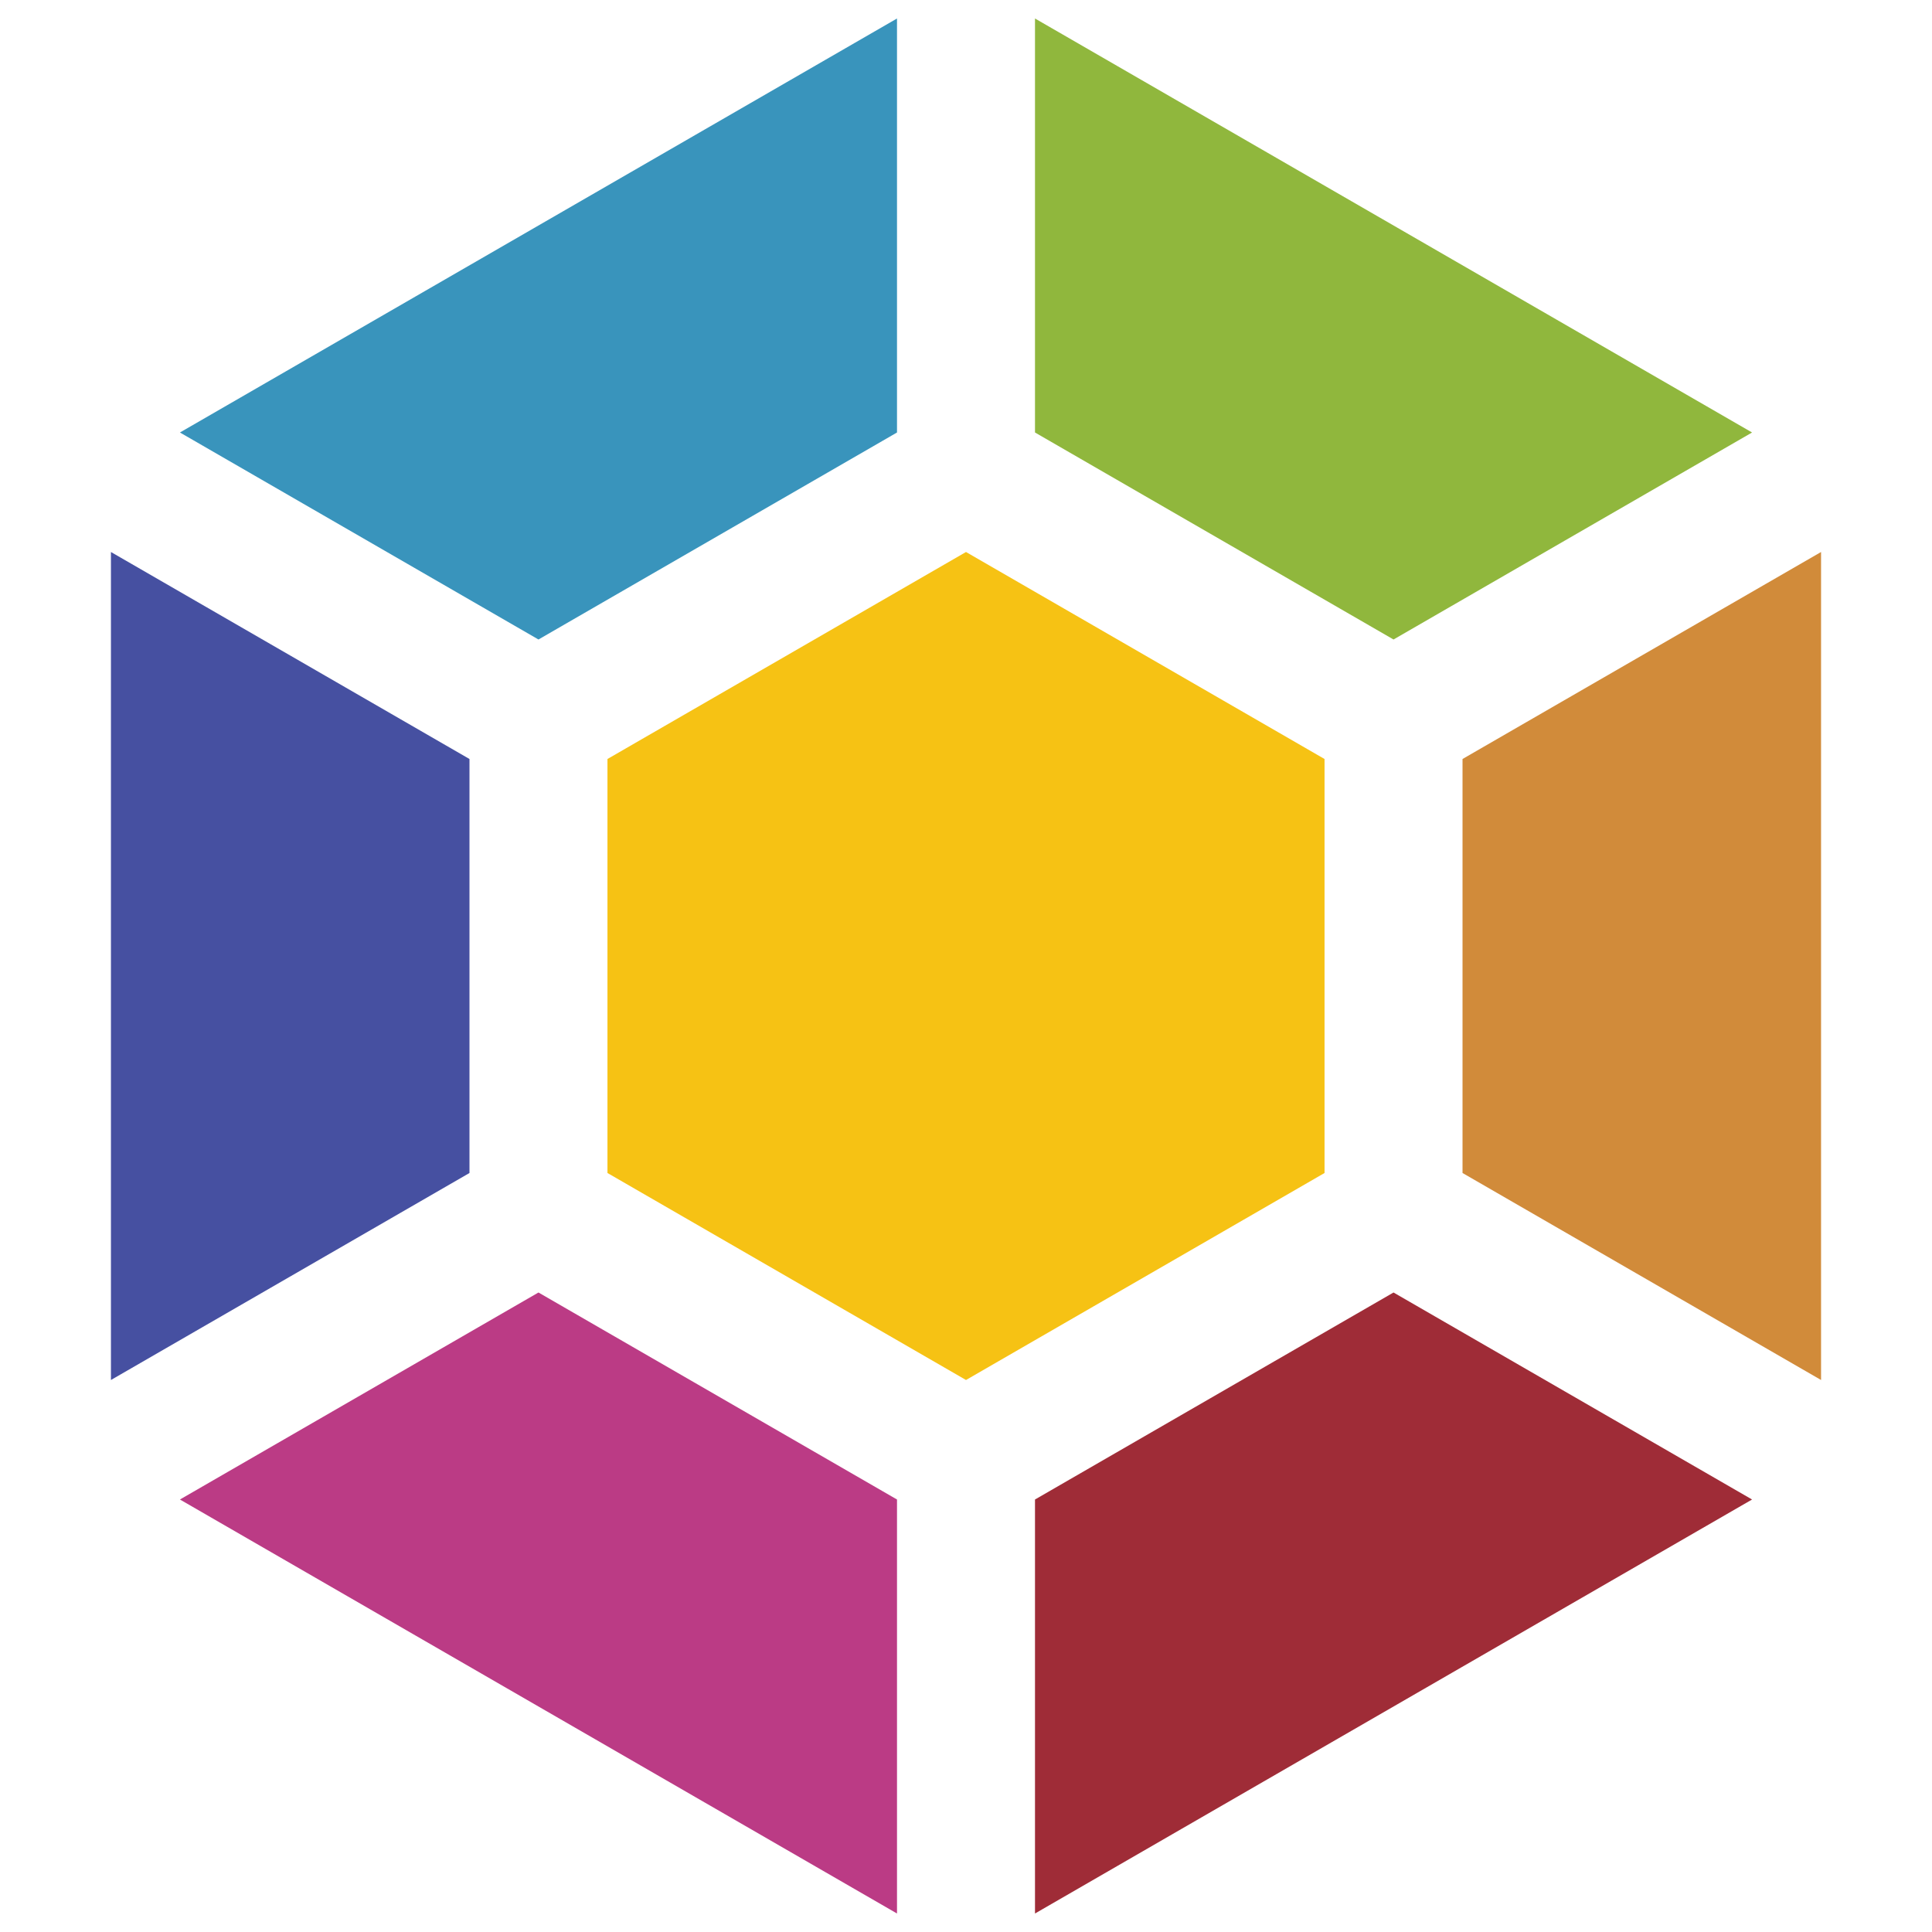 <?xml version="1.0" encoding="UTF-8" standalone="no"?>
<svg
	version="1.1"
	xmlns="http://www.w3.org/2000/svg"
	xmlns:xlink="http://www.w3.org/1999/xlink"
	viewBox="0 0 140 140"
>
	<title>Launchpad logo</title>
	<defs>
		<polygon id="lp" points="70,40 44.019,55 44.019,85 70,100" transform="translate(61.961,0)"/>
	</defs>
	<polygon points="95.981,55 70,40 44.019,55 44.019,85 70,100 95.981,85" fill="#f6c214"/>
	<use xlink:href="#lp" fill="#d18b3a"/>
	<use xlink:href="#lp" transform="rotate( 60 70,70)" fill="#9f2c37"/>
	<use xlink:href="#lp" transform="rotate(120 70,70)" fill="#bb3b85"/>
	<use xlink:href="#lp" transform="rotate(180 70,70)" fill="#4650a1"/>
	<use xlink:href="#lp" transform="rotate(240 70,70)" fill="#3994bc"/>
	<use xlink:href="#lp" transform="rotate(300 70,70)" fill="#90b73d"/>
</svg>

